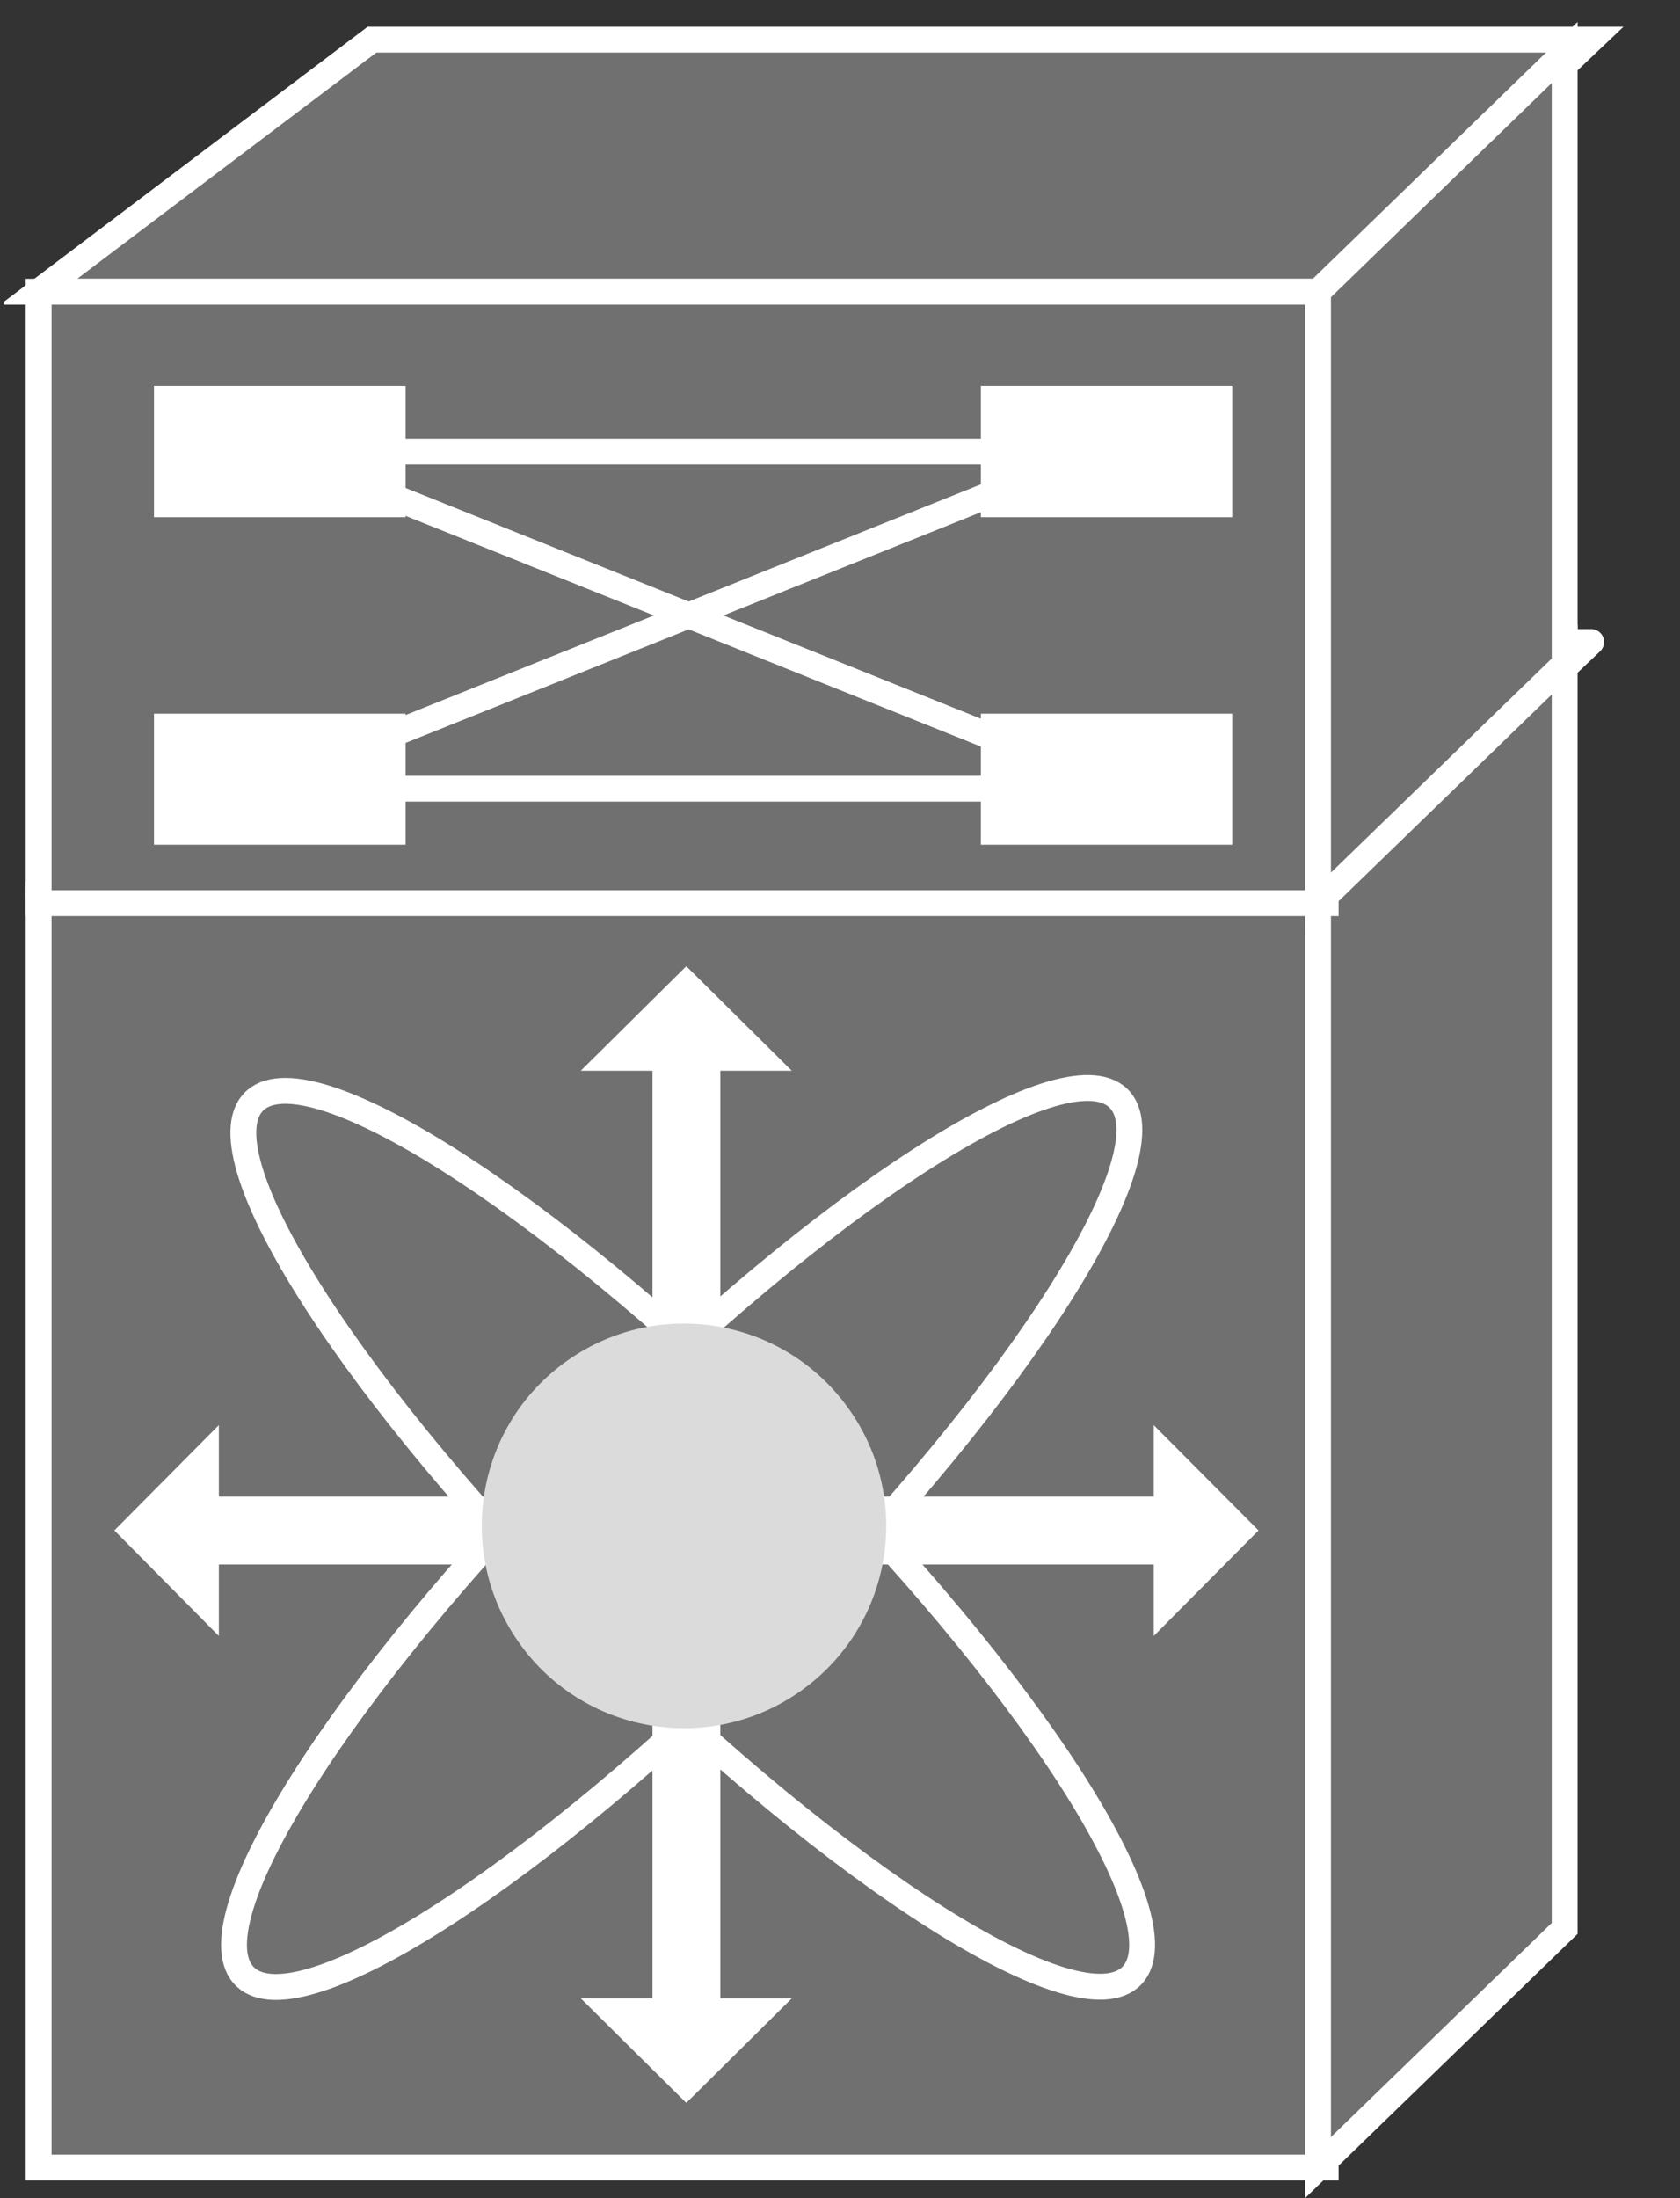 <?xml version="1.0" encoding="UTF-8"?>
<svg xmlns="http://www.w3.org/2000/svg" xmlns:xlink="http://www.w3.org/1999/xlink" width="26pt" height="34pt" viewBox="0 0 26 34" version="1.1">
<rect x="0" y="0" width="26" height="34" fill="#333333" stroke="none"/>
<defs>
<clipPath id="clip1">
  <path d="M 0.059 0.34 L 25.125 0.34 L 25.125 34 L 0.059 34 L 0.059 0.34 Z M 0.059 0.34 "/>
</clipPath>
<clipPath id="clip2">
  <path d="M 0.059 0.34 L 25.125 0.34 L 25.125 34 L 0.059 34 L 0.059 0.34 Z M 0.059 0.34 "/>
</clipPath>
<clipPath id="clip3">
  <path d="M 0.059 0.34 L 25.125 0.34 L 25.125 34 L 0.059 34 L 0.059 0.34 Z M 0.059 0.34 "/>
</clipPath>
<clipPath id="clip4">
  <path d="M 0.059 0.34 L 25.125 0.34 L 25.125 34 L 0.059 34 L 0.059 0.34 Z M 0.059 0.34 "/>
</clipPath>
<clipPath id="clip5">
  <path d="M 0.059 0.34 L 25.125 0.34 L 25.125 34 L 0.059 34 L 0.059 0.34 Z M 0.059 0.34 "/>
</clipPath>
<clipPath id="clip6">
  <path d="M 0.059 0.34 L 25.125 0.34 L 25.125 34 L 0.059 34 L 0.059 0.34 Z M 0.059 0.34 "/>
</clipPath>
</defs>
<g id="surface0">
<path style=" stroke:none;fill-rule:nonzero;fill:#202020;fill-opacity:1;" d="M 24.625 9.93 L 20.516 13.828 L 0.598 13.828 L 5.758 9.93 L 24.625 9.93 "/>
<g clip-path="url(#clip1)" clip-rule="nonzero">
<path style="fill:none;stroke-width:0.4;stroke-linecap:round;stroke-linejoin:round;stroke:#FFFFFF;stroke-opacity:1;stroke-miterlimit:4;" d="M 24.625 24.07 L 20.516 20.172 L 0.598 20.172 L 5.758 24.07 L 24.625 24.07 Z M 24.625 24.07 " transform="matrix(1,0,0,-1,0,34)"/>
</g>
<path style=" stroke:none;fill-rule:nonzero;fill:#707070;fill-opacity:1;" d="M 0.598 13.828 L 20.516 13.828 L 20.516 33.527 L 0.598 33.527 L 0.598 13.828 Z M 0.598 13.828 "/>
<g clip-path="url(#clip2)" clip-rule="nonzero">
<path style="fill:none;stroke-width:0.4;stroke-linecap:butt;stroke-linejoin:miter;stroke:#FFFFFF;stroke-opacity:1;stroke-miterlimit:4;" d="M 0.598 0.473 L 20.516 0.473 L 20.516 20.172 L 0.598 20.172 L 0.598 0.473 Z M 0.598 0.473 " transform="matrix(1,0,0,-1,0,34)"/>
</g>
<path style=" stroke:none;fill-rule:nonzero;fill:#707070;fill-opacity:1;" d="M 24.215 29.828 L 24.215 10.129 L 20.398 13.828 L 20.398 33.527 L 24.215 29.828 "/>
<g clip-path="url(#clip3)" clip-rule="nonzero">
<path style="fill:none;stroke-width:0.4;stroke-linecap:butt;stroke-linejoin:miter;stroke:#FFFFFF;stroke-opacity:1;stroke-miterlimit:4;" d="M 24.215 4.172 L 24.215 23.871 L 20.398 20.172 L 20.398 0.473 L 24.215 4.172 Z M 24.215 4.172 " transform="matrix(1,0,0,-1,0,34)"/>
</g>
<path style=" stroke:none;fill-rule:nonzero;fill:#FFFFFF;fill-opacity:1;" d="M 7.672 23.148 L 3.387 23.148 L 3.387 22.043 L 1.77 23.672 L 3.387 25.305 L 3.387 24.199 L 7.672 24.199 L 7.672 23.148 "/>
<path style=" stroke:none;fill-rule:nonzero;fill:#FFFFFF;fill-opacity:1;" d="M 10.098 26.621 L 10.098 30.91 L 8.988 30.91 L 10.621 32.527 L 12.254 30.91 L 11.148 30.91 L 11.148 26.621 L 10.098 26.621 "/>
<path style=" stroke:none;fill-rule:nonzero;fill:#FFFFFF;fill-opacity:1;" d="M 10.098 20.848 L 10.098 16.562 L 8.988 16.562 L 10.621 14.945 L 12.254 16.562 L 11.148 16.562 L 11.148 20.848 L 10.098 20.848 "/>
<path style=" stroke:none;fill-rule:nonzero;fill:#FFFFFF;fill-opacity:1;" d="M 13.57 24.199 L 17.855 24.199 L 17.855 25.305 L 19.477 23.672 L 17.855 22.043 L 17.855 23.148 L 13.57 23.148 L 13.57 24.199 "/>
<path style="fill:none;stroke-width:0.4;stroke-linecap:butt;stroke-linejoin:miter;stroke:#FFFFFF;stroke-opacity:1;stroke-miterlimit:4;" d="M 17.52 3.445 C 16.715 2.594 13.016 4.93 9.262 8.66 C 5.508 12.391 3.117 16.102 3.922 16.953 C 4.727 17.801 8.426 15.465 12.18 11.734 C 15.934 8.008 18.324 4.293 17.52 3.445 Z M 17.305 17.016 C 18.152 16.211 15.816 12.516 12.09 8.762 C 8.359 5.008 4.645 2.617 3.797 3.422 C 2.945 4.227 5.281 7.922 9.012 11.676 C 12.742 15.43 16.453 17.82 17.305 17.016 Z M 17.305 17.016 " transform="matrix(1,0,0,-1,0,34)"/>
<path style=" stroke:none;fill-rule:nonzero;fill:#DBDBDB;fill-opacity:1;" d="M 12.379 26.164 C 13.797 25.172 14.141 23.223 13.148 21.809 C 12.156 20.391 10.207 20.047 8.789 21.039 C 7.375 22.027 7.031 23.98 8.023 25.395 C 9.012 26.812 10.965 27.156 12.379 26.164 "/>
<path style=" stroke:none;fill-rule:nonzero;fill:#707070;fill-opacity:1;" d="M 24.625 0.613 L 20.516 4.512 L 0.598 4.512 L 5.758 0.613 L 24.625 0.613 "/>
<g clip-path="url(#clip4)" clip-rule="nonzero">
<path style="fill:none;stroke-width:0.4;stroke-linecap:butt;stroke-linejoin:miter;stroke:#FFFFFF;stroke-opacity:1;stroke-miterlimit:4;" d="M 24.625 33.387 L 20.516 29.488 L 0.598 29.488 L 5.758 33.387 L 24.625 33.387 Z M 24.625 33.387 " transform="matrix(1,0,0,-1,0,34)"/>
</g>
<path style=" stroke:none;fill-rule:nonzero;fill:#707070;fill-opacity:1;" d="M 0.598 4.512 L 20.516 4.512 L 20.516 13.969 L 0.598 13.969 L 0.598 4.512 Z M 0.598 4.512 "/>
<g clip-path="url(#clip5)" clip-rule="nonzero">
<path style="fill:none;stroke-width:0.4;stroke-linecap:butt;stroke-linejoin:miter;stroke:#FFFFFF;stroke-opacity:1;stroke-miterlimit:4;" d="M 0.598 20.031 L 20.516 20.031 L 20.516 29.488 L 0.598 29.488 L 0.598 20.031 Z M 0.598 20.031 " transform="matrix(1,0,0,-1,0,34)"/>
</g>
<path style=" stroke:none;fill-rule:nonzero;fill:#707070;fill-opacity:1;" d="M 24.215 10.27 L 24.215 0.812 L 20.398 4.512 L 20.398 13.969 L 24.215 10.27 "/>
<g clip-path="url(#clip6)" clip-rule="nonzero">
<path style="fill:none;stroke-width:0.4;stroke-linecap:butt;stroke-linejoin:miter;stroke:#FFFFFF;stroke-opacity:1;stroke-miterlimit:4;" d="M 24.215 23.73 L 24.215 33.188 L 20.398 29.488 L 20.398 20.031 L 24.215 23.73 Z M 24.215 23.73 " transform="matrix(1,0,0,-1,0,34)"/>
</g>
<path style=" stroke:none;fill-rule:nonzero;fill:#FFFFFF;fill-opacity:1;" d="M 2.383 5.969 L 6.277 5.969 L 6.277 8 L 2.383 8 L 2.383 5.969 Z M 2.383 5.969 "/>
<path style=" stroke:none;fill-rule:nonzero;fill:#FFFFFF;fill-opacity:1;" d="M 15.18 5.969 L 19.07 5.969 L 19.07 8 L 15.18 8 L 15.18 5.969 Z M 15.18 5.969 "/>
<path style=" stroke:none;fill-rule:nonzero;fill:#FFFFFF;fill-opacity:1;" d="M 2.383 11.039 L 6.277 11.039 L 6.277 13.066 L 2.383 13.066 L 2.383 11.039 Z M 2.383 11.039 "/>
<path style=" stroke:none;fill-rule:nonzero;fill:#FFFFFF;fill-opacity:1;" d="M 15.18 11.039 L 19.07 11.039 L 19.07 13.066 L 15.18 13.066 L 15.18 11.039 Z M 15.18 11.039 "/>
<path style="fill-rule:nonzero;fill:#202020;fill-opacity:1;stroke-width:0.4;stroke-linecap:butt;stroke-linejoin:miter;stroke:#FFFFFF;stroke-opacity:1;stroke-miterlimit:4;" d="M 5.027 27.016 L 16.984 27.016 " transform="matrix(1,0,0,-1,0,34)"/>
<path style="fill-rule:nonzero;fill:#202020;fill-opacity:1;stroke-width:0.4;stroke-linecap:butt;stroke-linejoin:miter;stroke:#FFFFFF;stroke-opacity:1;stroke-miterlimit:4;" d="M 5.027 21.801 L 16.984 21.801 " transform="matrix(1,0,0,-1,0,34)"/>
<path style="fill-rule:nonzero;fill:#202020;fill-opacity:1;stroke-width:0.4;stroke-linecap:butt;stroke-linejoin:miter;stroke:#FFFFFF;stroke-opacity:1;stroke-miterlimit:4;" d="M 4.332 21.945 L 16.984 27.016 " transform="matrix(1,0,0,-1,0,34)"/>
<path style="fill-rule:nonzero;fill:#202020;fill-opacity:1;stroke-width:0.4;stroke-linecap:butt;stroke-linejoin:miter;stroke:#FFFFFF;stroke-opacity:1;stroke-miterlimit:4;" d="M 4.332 27.016 L 16.984 21.945 " transform="matrix(1,0,0,-1,0,34)"/>
</g>
</svg>
